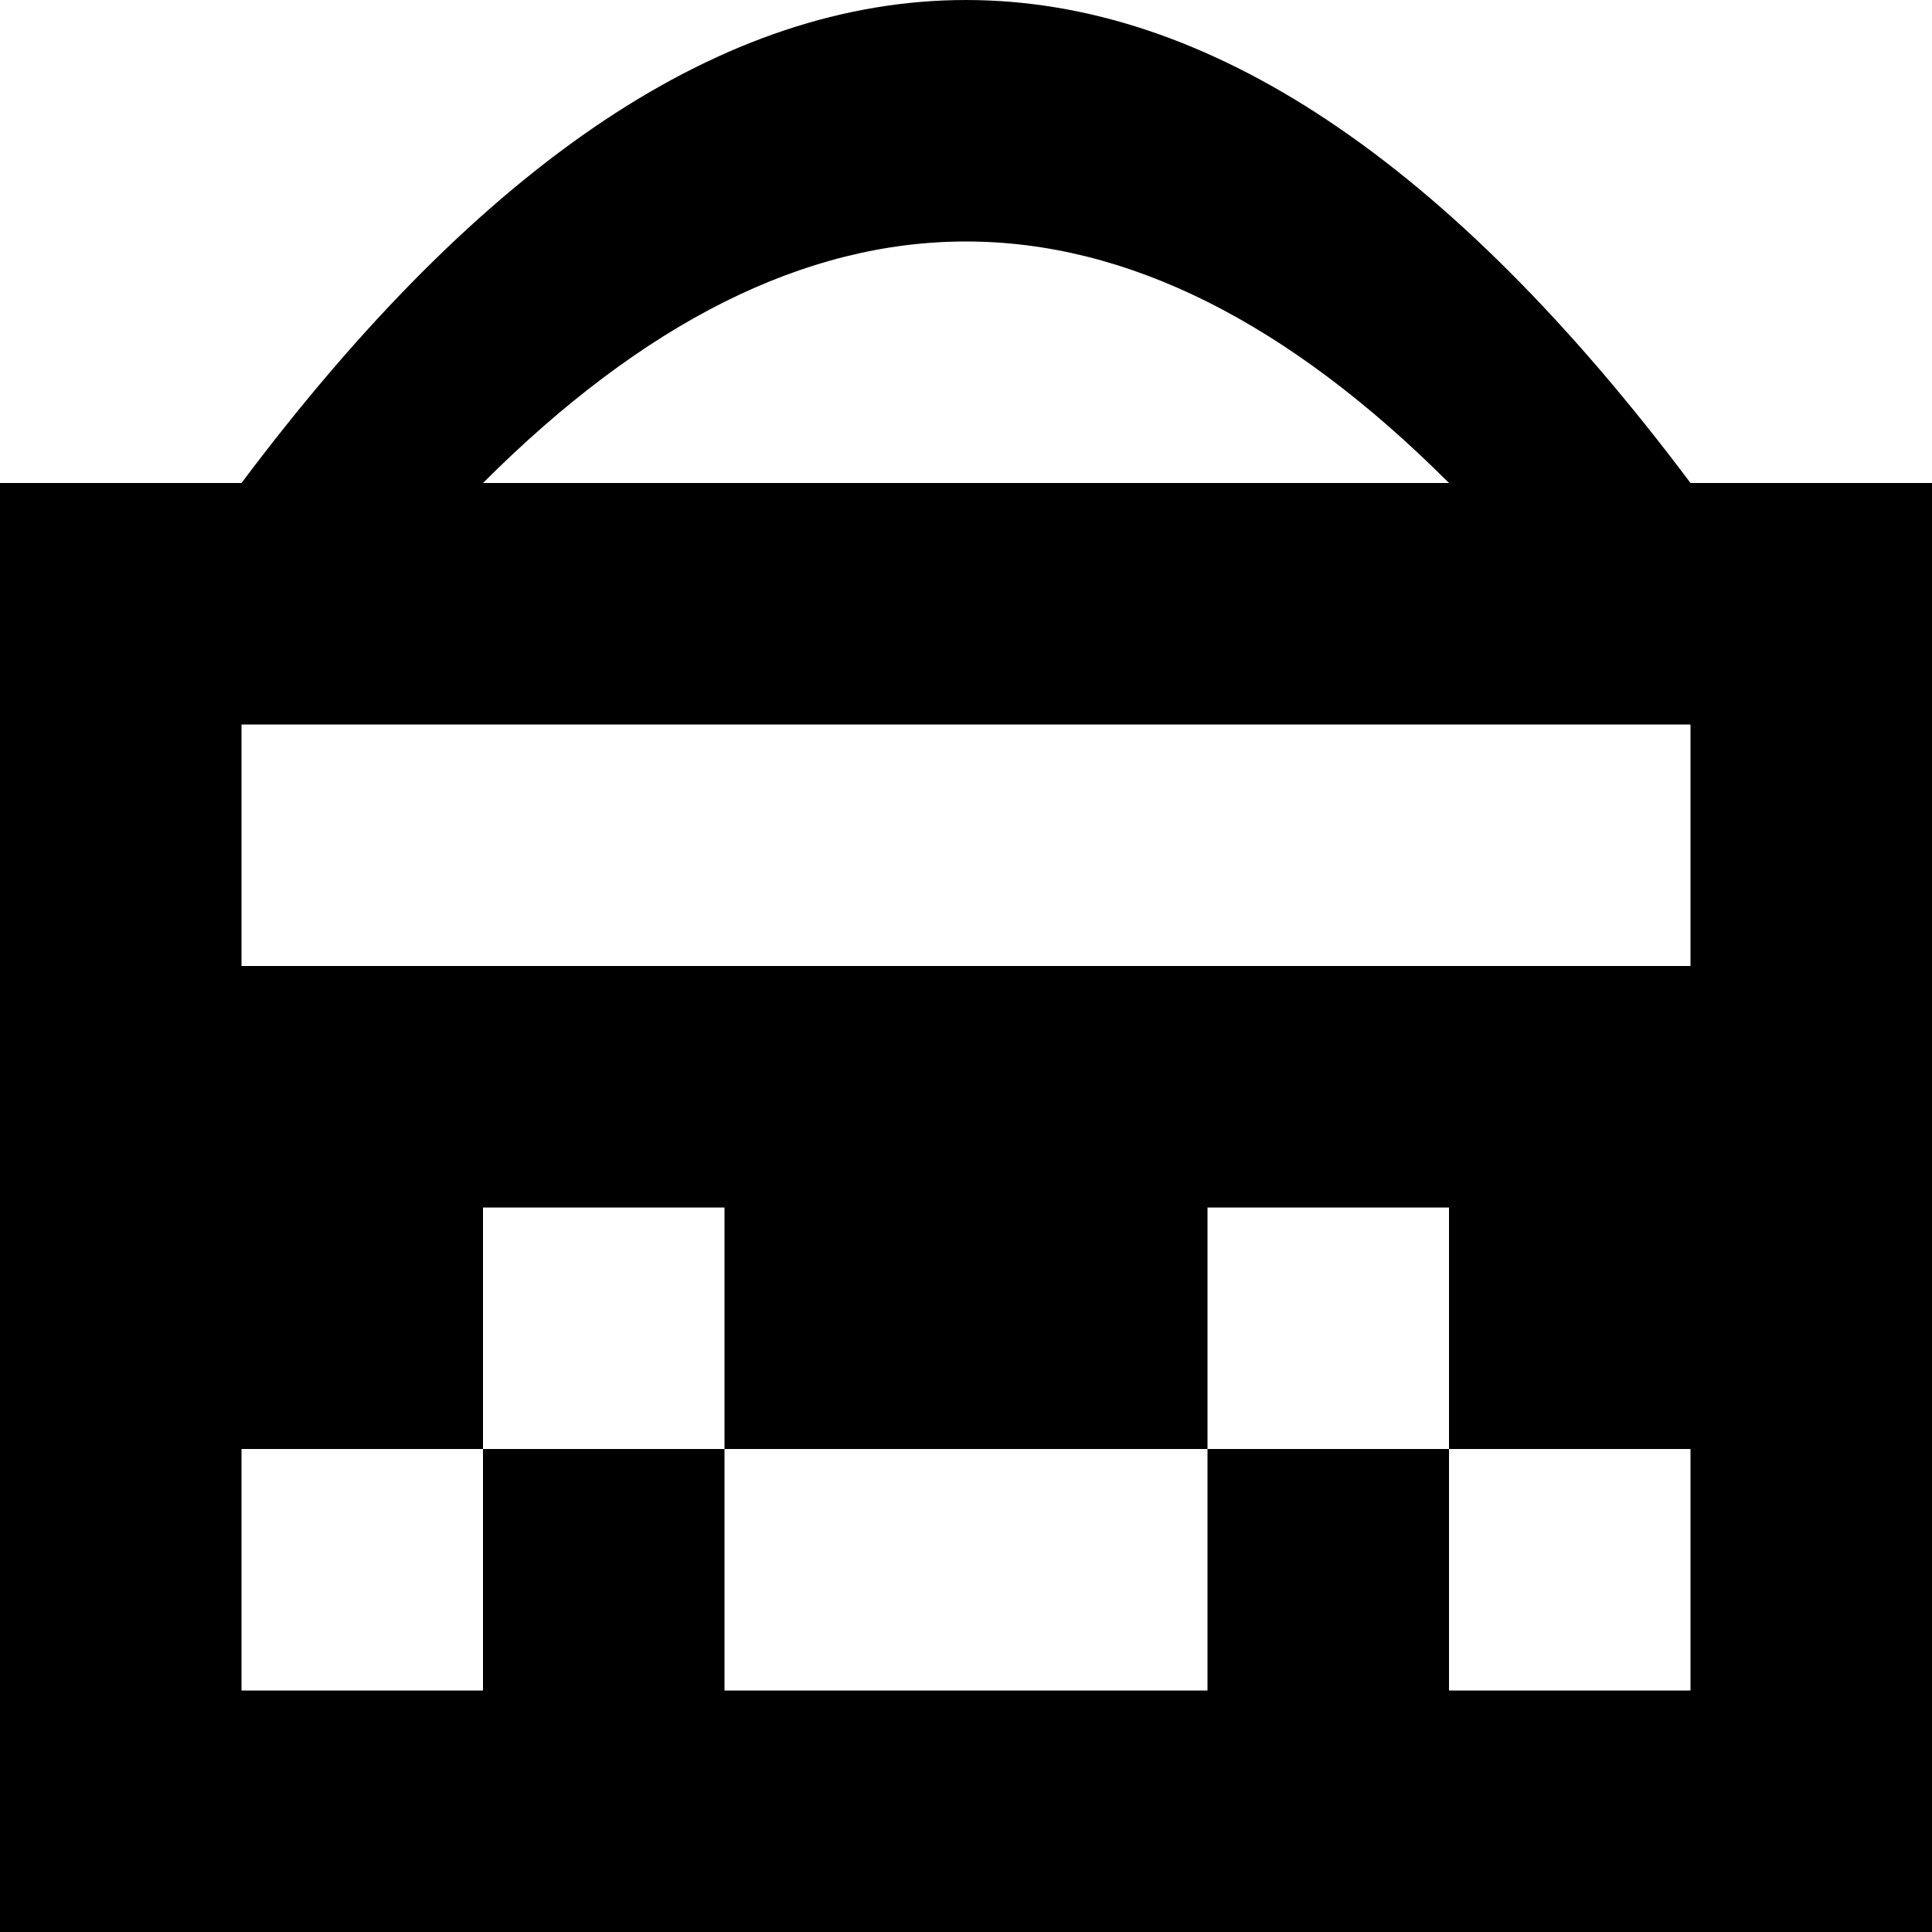 <svg width="64" height="64" viewBox="0 0 64 64" fill="none" xmlns="http://www.w3.org/2000/svg">
<g clip-path="url(#clip0_15_7)">
<path d="M0 16H64V64H0M8 32H56V24H8M8 56H56V48H8M16 56H24V40H16M40 56H48V40H40M8 16C24 -5.333 40 -5.333 56 16H48C37.333 5.333 26.667 5.333 16 16" fill="black"/>
</g>
<defs>
<clipPath id="clip0_15_7">
<rect width="64" height="64" fill="white"/>
</clipPath>
</defs>
</svg>
